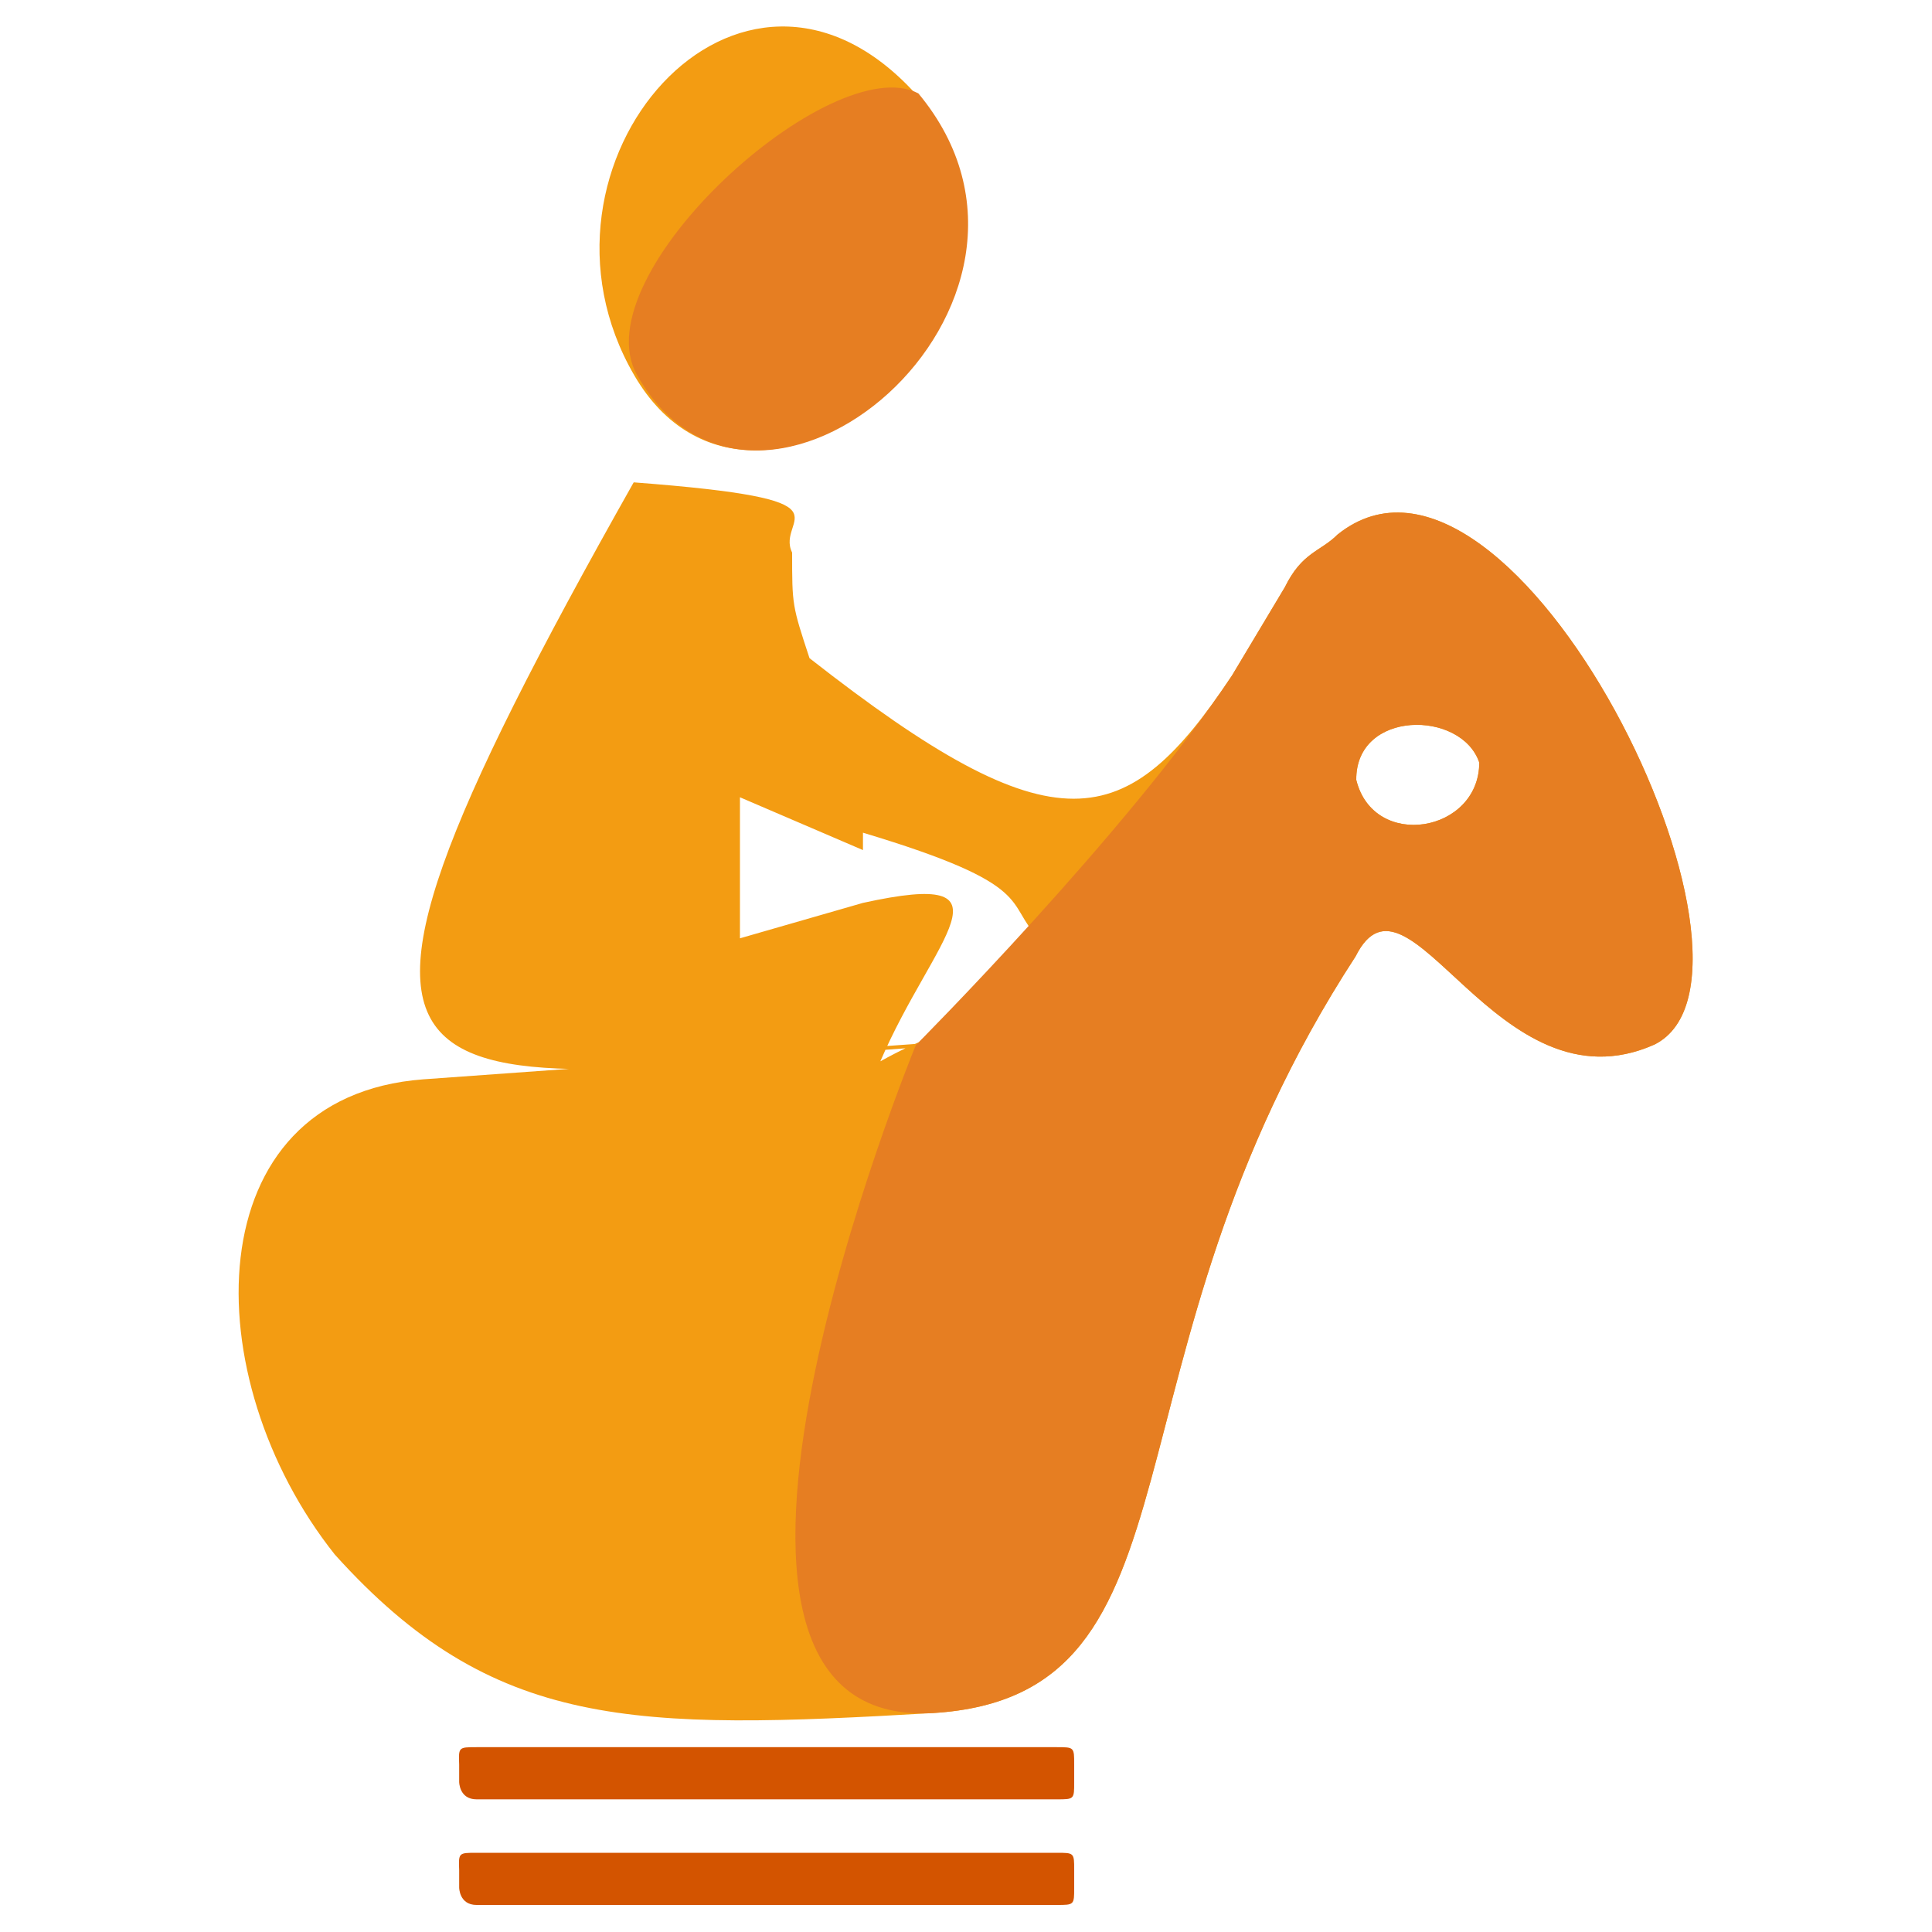 <?xml version="1.0" encoding="utf-8"?>
<!-- Generator: Adobe Illustrator 18.1.0, SVG Export Plug-In . SVG Version: 6.00 Build 0)  -->
<!DOCTYPE svg PUBLIC "-//W3C//DTD SVG 1.1//EN" "http://www.w3.org/Graphics/SVG/1.1/DTD/svg11.dtd">
<svg version="1.1" id="Layer_1" xmlns="http://www.w3.org/2000/svg" xmlns:xlink="http://www.w3.org/1999/xlink" x="0px" y="0px"
	 viewBox="0 0 300 300" enable-background="new 0 0 300 300" xml:space="preserve">
<g id="Layer_1_1_" display="none">
	<g display="inline">
		<path fill="#FFFFFF" d="M131.7,87l43.8-10.5L219.2,87l-19,75.6h-49.5L131.7,87z"/>
		<path fill="#4D4D4D" d="M199.8,166l-11.1,105.8h-11.6l0,0h-1.6h-13.3l-11.3-105.7L199.8,166z"/>
		<path fill="#DB0000" d="M194.3,81l24.9,6l-19,75.6v0.1l-49.5,0.1v-0.2l-19-75.6l24.9-6v-4.9c3.5,3.1,7.7,5.3,12.4,6.4v13.3
			l12.8-3.2V82.5c4.7-1.1,8.9-3.4,12.4-6.4V81H194.3z"/>
		<g>
			
				<path fill="none" stroke="#4D4D4D" stroke-width="5.24" stroke-linecap="round" stroke-linejoin="round" stroke-miterlimit="22.926" d="
				M175.4,25.4c40.1,0,29.1,52.4,0,52.4S135.4,25.4,175.4,25.4z"/>
			<path fill="#FFFFFF" d="M175.4,25.4c40.1,0,29.1,52.4,0,52.4S135.4,25.4,175.4,25.4z"/>
		</g>
		<path fill="#4D4D4D" d="M175.4,24.5c20.5,0,28.3,13,27.5,26.4c-0.8,0.1-1.6,0.1-2.4,0.1c-11.4,0-21.1-6.6-25-15.9
			c-3.9,9.3-13.7,15.9-25,15.9c-0.8,0-1.6,0-2.4-0.1C147.1,37.4,154.9,24.5,175.4,24.5z"/>
		<path fill="#DB0000" d="M221,91.8l15.9,42l-33.2,27l4.4-16.3l12.1-11.8l-7.2-8.8L221,91.8z"/>
		<path fill="#FFFFFF" d="M173.8,271.8v-89.3h3.2v89.3H173.8z"/>
		<path fill="#4D4D4D" d="M173.8,289.4h-3.6H144c-6,0-6.1-7.5,1.1-8.9c4.8-0.9,10.9-2.9,15-5.5h13.7l0,0h16.9
			c4.1,2.5,8.9,4.3,15,5.5c6,1.2,7.1,8.9,1.1,8.9H173.8z"/>
		<path fill="#FFFFFF" d="M173.8,289.4V275h3.2v14.4H173.8z"/>
		<path fill="#DB0000" d="M135.1,118l-12.6,22l-16.7,8.4l-1.3-10.6l8-8.7l15.4-40.8L135.1,118z"/>
		<polygon fill="#FFFFFF" points="181.8,92.6 160.2,98 159.5,94.9 181.8,89.3 		"/>
		<polygon fill="#FFFFFF" points="162.7,94.9 162.7,148.3 159.5,148.3 159.5,94.9 		"/>
		<g>
			<path fill="#FFFFFF" d="M168.1,148.3c1.3,0,2.4-1.1,2.4-2.4c0-1.3-1.1-2.4-2.4-2.4c-1.3,0-2.4,1.1-2.4,2.4
				C165.7,147.2,166.8,148.3,168.1,148.3z"/>
			<path fill="#FFFFFF" d="M182.8,148.3c1.3,0,2.4-1.1,2.4-2.4c0-1.3-1.1-2.4-2.4-2.4c-1.3,0-2.4,1.1-2.4,2.4
				C180.4,147.2,181.5,148.3,182.8,148.3z"/>
		</g>
		<g>
			<path fill="#FFFFFF" d="M168.1,129.4c1.3,0,2.4-1.1,2.4-2.4c0-1.3-1.1-2.4-2.4-2.4c-1.3,0-2.4,1.1-2.4,2.4
				C165.7,128.3,166.8,129.4,168.1,129.4z"/>
			<path fill="#FFFFFF" d="M182.8,129.4c1.3,0,2.4-1.1,2.4-2.4c0-1.3-1.1-2.4-2.4-2.4c-1.3,0-2.4,1.1-2.4,2.4
				C180.4,128.3,181.5,129.4,182.8,129.4z"/>
		</g>
		<g>
			<path fill="#FFFFFF" d="M168.1,110.4c1.3,0,2.4-1.1,2.4-2.4s-1.1-2.4-2.4-2.4c-1.3,0-2.4,1.1-2.4,2.4
				C165.7,109.3,166.8,110.4,168.1,110.4z"/>
			<path fill="#FFFFFF" d="M182.8,110.4c1.3,0,2.4-1.1,2.4-2.4s-1.1-2.4-2.4-2.4c-1.3,0-2.4,1.1-2.4,2.4
				C180.4,109.3,181.5,110.4,182.8,110.4z"/>
		</g>
		<g>
			<path fill="#DB0000" d="M145.8,20.5l42.4-9.9l3.6,15.3l-42.4,9.9L145.8,20.5z"/>
			<path fill="#FFFFFF" d="M141.3,35l57.4-13.4l0.8,3.6l-57.4,13.4L141.3,35z"/>
		</g>
		<path fill="#4D4D4D" d="M108.3,145.8H88.2c-4.8,0-4.9,0.1-4.9,4.9v7.8H71.1c-4.4,0-8,3.6-8,8v67.8c0,4.4,3.6,8,8,8h8
			c0,3.3-1.2,6,2.1,6c3.3,0,2.1-2.7,2.1-6h32.6c0,3.3-1.2,6,2.1,6c3.3,0,2.1-2.7,2.1-6h5.4c4.4,0,8-3.6,8-8v-67.8c0-4.4-3.6-8-8-8
			h-12.3v-7.8C113.2,145.9,113.1,145.8,108.3,145.8z M86.3,150.7c0-1.1,0.9-2.9,1.9-2.9h20.1c1.1,0,1.9,1.8,1.9,2.9v4.4h-9.1H86.3
			v-0.5V150.7z M129.5,228.1c0,1.3-12.6,2.3-13.8,2.3H79.1c-1.3,0-11.9-1-11.9-2.3v-33.9c0-1.3,10.6-7.1,11.9-7.1h36.6
			c1.3,0,13.8,5.8,13.8,7.1V228.1z M122.8,173.1v5.4c0,1.3-5.8,2.3-7.1,2.3H79.1c-1.3,0-7.1-1-7.1-2.3v-5.4c0-1.3,5.8-7.1,7.1-7.1
			h36.6C116.9,166,122.8,171.9,122.8,173.1z"/>
		<g>
			<path fill="#4D4D4D" d="M91.2,152v-5l0,0l0,0l0,0l0,0l0,0l0,0l0,0l0,0l0,0l0,0l0,0l0,0l0,0l0,0l0,0l0,0l0,0l0,0l0,0l0,0l0,0l0,0
				l0,0l0,0l0,0l0,0l0,0l0,0l0,0l0,0l0,0l0,0l0,0l2.9,4l-0.1,0.1l-0.1,0.1l-0.1,0.1l-0.1,0.1l-0.1,0.1l-0.1,0.1l-0.1,0.1l-0.1,0.1
				l-0.1,0.1l-0.1,0.1l-0.1,0.1h-0.1h-0.1h-0.1h-0.1h-0.1h-0.1h-0.1h-0.1h-0.1H92h-0.1h-0.1h-0.1h-0.1h-0.1h-0.1h-0.1h-0.1h-0.1H91
				L91.2,152L91.2,152L91.2,152z M84.1,144.1h4.8l0,0V144v-0.1l0,0l0,0v0.1v0.1l0.1,0.1l0.1,0.1l0.1,0.1l0.1,0.2l0.1,0.2l0.1,0.2
				l0.1,0.2l0.1,0.2l0.1,0.2l0.1,0.2L90,146l0.1,0.2l0.1,0.2l0.1,0.1l0.1,0.1l0.1,0.1l0.1,0.1l0.1,0.1l0.1,0.1l0.1,0.1H91h0.1l0,0
				l0,0H91h-0.1v5h-0.4l-0.4-0.1l-0.4-0.1l-0.4-0.1l-0.3-0.2l-0.3-0.2l-0.3-0.2l-0.3-0.2l-0.3-0.2l-0.3-0.2l-0.3-0.2l-0.3-0.2
				l-0.2-0.2l-0.2-0.3l-0.2-0.3l-0.2-0.3l-0.2-0.3l-0.2-0.3l-0.2-0.3l-0.2-0.3l-0.2-0.3l-0.2-0.3l-0.2-0.3l-0.2-0.3l-0.1-0.3
				l-0.1-0.3l-0.1-0.3l-0.1-0.3l-0.1-0.3l-0.1-0.4l-0.1-0.4L84.1,144.1L84.1,144.1L84.1,144.1z M89.6,138.6v5l0,0l0,0l0,0l0,0l0,0
				l0,0l0,0l0,0l0,0l0,0l0,0l0,0l0,0l0,0l0,0l0,0l0,0l0,0l0,0l0,0l0,0l0,0l0,0l0,0l0,0l0,0l0,0l0,0l0,0l0,0l0,0l0,0l0,0h-4.8v-0.3
				V143v-0.3l0.1-0.3l0.1-0.3l0.1-0.3l0.1-0.3l0.1-0.3l0.1-0.2l0.1-0.2l0.1-0.2l0.1-0.2l0.2-0.2l0.2-0.2l0.2-0.2l0.2-0.2L86,140
				l0.2-0.2l0.2-0.2l0.2-0.1l0.2-0.1l0.2-0.1l0.2-0.1l0.2-0.1l0.2-0.1l0.2-0.1l0.3-0.1l0.3-0.1h0.3H89h0.3L89.6,138.6L89.6,138.6
				L89.6,138.6z M88.7,140.5l4.4,2l-3.3,1.3l0,0l0,0l0,0l0,0l0,0l0,0l0,0l0,0l0,0l0,0l0,0l0,0l0,0l0,0l0,0l0,0l0,0l0,0l0,0l0,0l0,0
				l0,0l0,0l0,0l0,0l0,0l0,0l0,0l0,0l0,0l0,0l0,0v-5h0.1H90h0.1h0.1h0.1h0.1h0.1h0.1h0.1h0.1h0.1H91h0.1h0.1h0.1h0.1h0.1h0.1h0.1
				h0.1h0.1H92h0.1h0.1h0.1h0.1h0.1h0.1h0.1h0.1h0.1H93L88.7,140.5L88.7,140.5z M89.8,143.7l2.2-4.5l0.1,0.1l0.1,0.1l0.1,0.1
				l0.1,0.1l0.1,0.1l0.1,0.1l0.1,0.1l0.1,0.1l0.1,0.1l0.1,0.1l0.1,0.1l0.1,0.1l0.1,0.1v0.1v0.1v0.1v0.1v0.1v0.1v0.1v0.1v0.1v0.1v0.1
				v0.1v0.1v0.1v0.1v0.1v0.1v0.1l-0.1,0.1l-0.1,0.1l-0.1,0.1l-0.1,0.1l-0.1,0.1l-0.1,0.1l-0.1,0.1l-0.1,0.1l-0.1,0.1l-0.1,0.1
				l-0.1,0.1l-0.1,0.1l-0.1,0.1l-0.1,0.1h-0.1h-0.1h-0.1h-0.1h-0.1h-0.1h-0.1h-0.1H91h-0.1h-0.1h-0.1h-0.1h-0.1h-0.1h-0.1h-0.1h-0.1
				L89.8,143.7L89.8,143.7z M93.8,137.1v5l0,0l0,0l0,0l0,0l0,0l0,0l0,0l0,0l0,0l0,0l0,0l0,0l0,0l0,0l0,0l0,0l0,0l0,0l0,0l0,0l0,0
				l0,0l0,0l0,0l0,0l0,0l0,0l0,0l0,0l0,0l0,0l0,0l0,0l-4.4-2l0.1-0.2l0.1-0.2l0.1-0.2l0.1-0.2l0.1-0.2l0.1-0.2l0.1-0.2l0.1-0.2
				l0.1-0.2l0.1-0.1l0.1-0.1l0.1-0.1l0.1-0.1l0.2-0.1l0.2-0.1l0.2-0.1l0.2-0.1l0.2-0.1l0.2-0.1l0.2-0.1l0.2-0.1l0.2-0.1l0.2-0.1
				l0.2-0.1l0.2-0.1h0.2h0.2h0.2h0.2h0.2h0.2L93.8,137.1L93.8,137.1L93.8,137.1z M92.9,138.2l3.7,3.2l-2.6,0.8l0,0l0,0l0,0l0,0l0,0
				l0,0l0,0l0,0l0,0l0,0l0,0l0,0l0,0l0,0l0,0l0,0l0,0l0,0l0,0l0,0l0,0l0,0l0,0l0,0l0,0l0,0l0,0l0,0l0,0l0,0l0,0l0,0v-5h0.1h0.1h0.1
				h0.1h0.1h0.1h0.1h0.1h0.1H95h0.1h0.1h0.1h0.1h0.1h0.1h0.1h0.1h0.1H96h0.1h0.1h0.1l0,0h0.1h0.1h0.1l0,0h0.1h0.1h0.1H97L92.9,138.2
				L92.9,138.2z M94,142.2l1.6-4.8h0.1l0.1,0.1l0.1,0.1l0.1,0.1l0.1,0.1l0.1,0.1l0.1,0.1l0.1,0.1l0.1,0.1l0.1,0.1l0.1,0.1l0.1,0.1
				l0.1,0.1l0.1,0.1l0.1,0.1l0.1,0.1v0.1v0.1v0.1v0.1v0.1v0.1v0.1v0.1v0.1v0.1v0.1v0.1v0.1v0.1v0.1v0.1v0.1v0.1l-0.1,0.1l-0.1,0.1
				l-0.1,0.1l-0.1,0.1l-0.1,0.1l-0.1,0.1l-0.1,0.1l-0.1,0.1l-0.1,0.1l-0.1,0.1l-0.1,0.1L96,142l-0.1,0.1l-0.1,0.1h-0.1h-0.1h-0.1
				h-0.1h-0.1h-0.1h-0.1H95h-0.1h-0.1h-0.1h-0.1h-0.1h-0.1h-0.1L94,142.2L94,142.2z M97.2,136.1v5l0,0l0,0l0,0l0,0l0,0l0,0l0,0l0,0
				l0,0l0,0l0,0l0,0l0,0l0,0l0,0l0,0l0,0l0,0l0,0l0,0l0,0l0,0l0,0l0,0l0,0l0,0l0,0l0,0l0,0l0,0l0,0l0,0l0,0l-3.7-3.2l0.1-0.1
				l0.1-0.1l0.1-0.1l0.1-0.1l0.1-0.1l0.1-0.1l0.1-0.1l0.1-0.1l0.1-0.1l0.1-0.1l0.1-0.1l0.1-0.1l0.1-0.1l0.1-0.1l0.1-0.1l0.1-0.1
				l0.1-0.1l0.1-0.1l0.1-0.1l0.1-0.1h0.1h0.1h0.1h0.1h0.2h0.1h0.2h0.2h0.2H97h0.2L97.2,136.1L97.2,136.1L97.2,136.1z M98.2,137.4
				l2.3,4.4l-2.9-0.5l0,0l0,0l0,0l0,0l0,0l0,0l0,0l0,0l0,0l0,0l0,0l0,0l0,0l0,0l0,0l0,0l0,0l0,0l0,0l0,0l0,0l0,0l0,0l0,0l0,0l0,0
				l0,0l0,0l0,0l0,0l0,0l0,0v-5h0.1h0.1h0.1H98h0.1h0.1h0.1h0.1h0.1h0.1h0.1h0.1h0.1l0.1,0.1l0.1,0.1l0.1,0.1l0.1,0.1l0.1,0.1
				l0.1,0.1l0.1,0.1l0.1,0.1l0.1,0.1l0.1,0.1l0.1,0.1l0.1,0.1l0.1,0.1l0.1,0.1l0.1,0.1l0.1,0.1l0.1,0.1l0.1,0.1l0.1,0.1L98.2,137.4
				L98.2,137.4z M97.6,141.4l3.5-3.4l0.1,0.1l0.1,0.1l0.1,0.1l0.1,0.1l0.1,0.1l0.1,0.1v0.1v0.1v0.1v0.1v0.1v0.1v0.1v0.1v0.1v0.1v0.1
				v0.1v0.1v0.1v0.1v0.1v0.1v0.1l-0.1,0.1l-0.1,0.1l-0.1,0.1l-0.1,0.1l-0.1,0.1l-0.1,0.1l-0.1,0.1l-0.1,0.1l-0.1,0.1l-0.1,0.1
				l-0.1,0.1l-0.1,0.1l-0.1,0.1l-0.1,0.1l-0.1,0.1h-0.1H100h-0.1h-0.1h-0.1h-0.1h-0.1h-0.1h-0.1h-0.1h-0.1H99h-0.1h-0.1h-0.1h-0.1
				h-0.1l-0.1-0.1l-0.1-0.1l-0.1-0.1l-0.1-0.1l-0.1-0.1l-0.1-0.1L97.6,141.4L97.6,141.4L97.6,141.4z M100.9,136.7v5l0,0l0,0l0,0l0,0
				l0,0l0,0l0,0l0,0l0,0l0,0l0,0l0,0l0,0l0,0l0,0l0,0l0,0l0,0l0,0l0,0l0,0l0,0l0,0l0,0l0,0l0,0l0,0l0,0l0,0l0,0l0,0l0,0l0,0
				l-2.3-4.4h0.1h0.1h0.1H99h0.1h0.1h0.1h0.1h0.1h0.1h0.1h0.1h0.1h0.1h0.1h0.1h0.1h0.1h0.1h0.1h0.1h0.1h0.1h0.1h0.1h0.1h0.1h0.1h0.1
				h0.1L100.9,136.7L100.9,136.7L100.9,136.7L100.9,136.7z M106.2,141.9l-4.8,0.6l0,0v-0.1v-0.1v-0.1v-0.1V142v-0.1l0,0l0,0l0,0l0,0
				l0,0l0,0l0,0l0,0l0,0l0,0l0,0l0,0l0,0l0,0l0,0l0,0l0,0l0,0l0,0l0,0l0,0l0,0l0,0l0,0l0,0l0,0v-5h0.3h0.3h0.3l0.3,0.1l0.3,0.1
				l0.3,0.1l0.2,0.1l0.2,0.1l0.2,0.1l0.2,0.1l0.2,0.1l0.2,0.1l0.2,0.2l0.2,0.2l0.2,0.2l0.2,0.2l0.2,0.2l0.2,0.2l0.2,0.2l0.1,0.2
				l0.1,0.2l0.1,0.2l0.1,0.2l0.1,0.2l0.1,0.2l0.1,0.2l0.1,0.2l0.1,0.2l0.1,0.2l0.1,0.2v0.2L106.2,141.9L106.2,141.9L106.2,141.9z
				 M101.9,146.4l-0.5-3.8l4.8-0.6l0.5,3.8l0,0L101.9,146.4L101.9,146.4z M101.3,151.5v-5l0,0l0,0l0,0l0,0l0,0l0,0l0,0l0,0l0,0l0,0
				l0,0l0,0l0,0l0,0l0,0l0,0l0,0l0,0l0,0l0,0l0,0l0,0l0,0l0,0l0,0l0,0l0,0l0,0l0,0l0,0l0,0l0,0l0,0l4.8-0.6v0.3v0.3v0.3v0.3
				l-0.1,0.3l-0.1,0.3l-0.1,0.3l-0.1,0.3l-0.1,0.3l-0.1,0.3l-0.1,0.2l-0.2,0.2l-0.2,0.2l-0.2,0.2l-0.2,0.2l-0.2,0.2l-0.2,0.2
				l-0.2,0.2l-0.2,0.2l-0.2,0.1l-0.2,0.1l-0.2,0.1l-0.2,0.1l-0.2,0.1l-0.2,0.1l-0.2,0.1l-0.3,0.1l-0.3,0.1h-0.3h-0.3h-0.3
				L101.3,151.5L101.3,151.5L101.3,151.5z M102.9,150.4l-4-2.8l2.3-1.1l0,0l0,0l0,0l0,0l0,0l0,0l0,0l0,0l0,0l0,0l0,0l0,0l0,0l0,0
				l0,0l0,0l0,0l0,0l0,0l0,0l0,0l0,0l0,0l0,0l0,0l0,0l0,0l0,0l0,0l0,0l0,0l0,0v5l0,0l0,0l0,0l0,0l0,0l0,0l0,0l0,0l0,0l0,0l0,0l0,0
				l0,0l0,0l0,0l0,0l0,0l0,0l0,0h-0.1l0,0l0,0l0,0l0,0l0,0l0,0l0,0l0,0l0,0l0,0l0,0l0,0L102.9,150.4L102.9,150.4z M101.2,146.5
				l-0.6,5h-0.1h-0.1h-0.1h-0.1h-0.1H100l-0.1-0.1l-0.1-0.1l-0.1-0.1l-0.1-0.1l-0.1-0.1l-0.1-0.1l-0.1-0.1l-0.1-0.1l-0.1-0.1
				l-0.1-0.1l-0.1-0.1l-0.1-0.1l-0.1-0.1l-0.1-0.1V150v-0.1v-0.1v-0.1v-0.1v-0.1v-0.1v-0.1v-0.1v-0.1V149v-0.1v-0.1v-0.1v-0.1v-0.1
				v-0.1v-0.1l0.1-0.1l0.1-0.1l0.1-0.1l0.1-0.1l0.1-0.1l0.1-0.1l0.1-0.1l0.1-0.1l0.1-0.1l0.1-0.1l0.1-0.1l0.1-0.1l0.1-0.1l0.1-0.1
				l0.1-0.1h0.1h0.1h0.1h0.1h0.1h0.1h0.1h0.1h0.1h0.1L101.2,146.5L101.2,146.5z M98.4,152.9v-5l0,0l0,0l0,0l0,0l0,0l0,0l0,0l0,0l0,0
				l0,0l0,0l0,0l0,0l0,0l0,0l0,0l0,0l0,0l0,0l0,0l0,0l0,0l0,0l0,0l0,0l0,0l0,0l0,0l0,0l0,0l0,0l0,0l0,0l4,2.8l-0.1,0.1l-0.1,0.1
				l-0.1,0.1l-0.1,0.1l-0.1,0.1l-0.1,0.1l-0.1,0.1l-0.1,0.1l-0.1,0.1l-0.1,0.1l-0.1,0.1l-0.1,0.1l-0.1,0.1l-0.1,0.1l-0.1,0.1
				l-0.1,0.1l-0.1,0.1l-0.2,0.1l-0.2,0.1l-0.2,0.1l-0.2,0.1l-0.2,0.1l-0.2,0.1h-0.2h-0.2h-0.2h-0.2h-0.2h-0.2h-0.2h-0.2L98.4,152.9
				L98.4,152.9L98.4,152.9z M96.8,151.5l-1.6-4.7l2.7,0.8l0,0l0,0l0,0l0,0l0,0l0,0l0,0l0,0l0,0l0,0l0,0l0,0l0,0l0,0l0,0l0,0l0,0l0,0
				l0,0l0,0l0,0l0,0l0,0l0,0l0,0l0,0l0,0l0,0l0,0l0,0l0,0l0,0v5h-0.2h-0.2h-0.2h-0.2h-0.2h-0.2h-0.2h-0.2h-0.1h-0.1H96l-0.1-0.1
				l-0.1-0.1l-0.1-0.1l-0.1-0.1l-0.1-0.1l-0.1-0.1l-0.1-0.1l-0.1-0.1l-0.1-0.1l-0.1-0.1l-0.1-0.1l-0.1-0.1l-0.1-0.1l-0.1-0.1
				l-0.1-0.1l-0.1-0.1l-0.1-0.1l-0.1-0.1l-0.1-0.1l-0.1-0.1l-0.1-0.1L96.8,151.5L96.8,151.5z M97.9,147.6l-3.8,3.1l-0.1-0.1
				l-0.1-0.1l-0.1-0.1l-0.1-0.1l-0.1-0.1v-0.1V150v-0.1v-0.1v-0.1v-0.1v-0.1v-0.1v-0.1v-0.1v-0.1V149v-0.1v-0.1v-0.1v-0.1v-0.1v-0.1
				l0.1-0.1l0.1-0.1l0.1-0.1L94,148l0.1-0.1l0.1-0.1l0.1-0.1l0.1-0.1l0.1-0.1l0.1-0.1l0.1-0.1l0.1-0.1l0.1-0.1L95,147h0.1h0.1h0.1
				h0.1h0.1h0.1h0.1h0.1h0.1H96h0.1h0.1h0.1h0.1h0.1h0.1h0.1l0.1,0.1l0.1,0.1l0.1,0.1l0.1,0.1l0.1,0.1l0.1,0.1l0.1,0.1l0.1,0.1
				l0.1,0.1L97.9,147.6L97.9,147.6z M94.9,151.9v-5l0,0l0,0l0,0l0,0l0,0l0,0l0,0l0,0l0,0l0,0l0,0l0,0l0,0l0,0l0,0l0,0l0,0l0,0l0,0
				l0,0l0,0l0,0l0,0l0,0l0,0l0,0l0,0l0,0l0,0l0,0l0,0l0,0l0,0l1.6,4.7h-0.1h-0.1h-0.1h-0.1H96h-0.1h-0.1h-0.1h-0.1h-0.1h-0.1h-0.1
				h-0.1h-0.1H95h-0.1h-0.1h-0.1h-0.1h-0.1h-0.1h-0.1h-0.1h-0.1H94h-0.1h-0.1h-0.1h-0.1h-0.1L94.9,151.9L94.9,151.9L94.9,151.9
				L94.9,151.9z M94.6,150.8l-2.9-4l2.8-0.1l0,0l0,0l0,0l0,0l0,0l0,0l0,0l0,0l0,0l0,0l0,0l0,0l0,0l0,0l0,0l0,0l0,0l0,0l0,0l0,0l0,0
				l0,0l0,0l0,0l0,0l0,0l0,0l0,0l0,0l0,0l0,0l0,0v5h-0.1h-0.1h-0.1h-0.1H94h-0.1h-0.1h-0.1h-0.1h-0.1h-0.1h-0.1h-0.1h-0.1H93h-0.1
				h-0.1h-0.1h-0.1h-0.1h-0.1h-0.1h-0.1h-0.1H92h-0.1l-0.1-0.1l-0.1-0.1l-0.1-0.1L92,151l-0.1-0.1l-0.1-0.1L94.6,150.8L94.6,150.8z
				 M94.6,146.7l-2.7,4.1l-0.1-0.1l-0.1-0.1l-0.1-0.1l-0.1-0.1l-0.1-0.1l-0.1-0.1l-0.1-0.1l-0.1-0.1l-0.1-0.1l-0.1-0.1v-0.1v-0.1
				v-0.1v-0.1v-0.1v-0.1v-0.1V149v-0.1v-0.1v-0.1v-0.1v-0.1v-0.1v-0.1v-0.1v-0.1V148v-0.1l0.1-0.1l0.1-0.1l0.1-0.1l0.1-0.1l0.1-0.1
				l0.1-0.1l0.1-0.1l0.1-0.1l0.1-0.1l0.1-0.1l0.1-0.1l0.1-0.1l0.1-0.1l0.1-0.1h0.1h0.1h0.1h0.1h0.1h0.1H93h0.1h0.1h0.1h0.1h0.1h0.1
				h0.1h0.1h0.1H94l0.1,0.1l0.1,0.1l0.1,0.1L94.6,146.7z"/>
			<path fill="#FFFFFF" d="M93.2,148.8c-0.5,0.4-1.2,0.7-1.9,0.7c-1.9,0-4.7-3.8-4.7-5.4c0-1.6,1.4-3,3-3c0.5,0,1,0.1,1.4,0.4
				c0.4-1.1,1.5-1.9,2.8-1.9c0.4,0,0.7,0.1,1,0.2c0.6-0.7,1.4-1.2,2.4-1.2c0.9,0,1.7,0.4,2.2,1c0.5-0.3,1-0.4,1.5-0.4
				c1.7,0,2.8,1.4,3,3l0.5,3.8c0.2,1.6-1.4,3-3,3c-0.1,0-0.2,0-0.4,0c-0.5,0.8-1.5,1.4-2.5,1.4s-1.8-0.5-2.4-1.2
				c-0.3,0.1-0.7,0.2-1.1,0.2C94.3,149.4,93.7,149.2,93.2,148.8z"/>
		</g>
		<g>
			<path fill="#4D4D4D" d="M113.6,145.8h-4l0,0l0,0l0,0l0,0l0,0l0,0l0,0l0,0l0,0l0,0l0,0l0,0l0,0l0,0l0,0l0,0l0,0l0,0l0,0l0,0l0,0
				l0,0l0,0l0,0l0,0l0,0l0,0l0,0l0,0l0,0l0,0l0,0l0,0V142h0.2h0.2h0.2h0.2l0.2,0.1l0.2,0.1l0.2,0.1l0.2,0.1l0.2,0.1l0.2,0.1l0.2,0.1
				l0.2,0.1l0.2,0.1l0.2,0.1l0.2,0.1l0.1,0.1l0.1,0.2l0.1,0.2l0.1,0.2l0.1,0.2l0.1,0.2l0.1,0.2l0.1,0.2l0.1,0.2l0.1,0.2l0.1,0.2
				l0.1,0.2v0.2v0.2v0.2v0.2L113.6,145.8L113.6,145.8L113.6,145.8z M109.3,150v-3.8l0,0l0,0l0,0l0,0l0,0l0,0l0,0l0,0l0,0l0,0l0,0
				l0,0l0,0l0,0l0,0l0,0l0,0l0,0l0,0l0,0l0,0l0,0l0,0l0,0l0,0l0,0l0,0l0,0l0,0l0,0l0,0l0,0l0,0h4v0.2v0.2v0.2v0.2v0.2l-0.1,0.2
				l-0.1,0.2l-0.1,0.2l-0.1,0.2l-0.1,0.2l0.2-0.2l-0.1,0.2l-0.1,0.2l-0.1,0.2l-0.1,0.2l-0.1,0.2l-0.1,0.1l-0.2,0.1l-0.2,0.1
				l-0.2,0.1l-0.2,0.1l-0.2,0.1l-0.2,0.1l-0.2,0.1l-0.2,0.1l-0.2,0.1l-0.2,0.1l-0.2,0.1H110h-0.2h-0.2L109.3,150L109.3,150
				L109.3,150z M104.9,145.8h4l0,0l0,0l0,0l0,0l0,0l0,0l0,0l0,0l0,0l0,0l0,0l0,0l0,0l0,0l0,0l0,0l0,0l0,0l0,0l0,0l0,0l0,0l0,0l0,0
				l0,0l0,0l0,0l0,0l0,0l0,0l0,0l0,0l0,0v3.8h-0.2h-0.2h-0.2h-0.2l-0.2-0.1l-0.2-0.1l-0.2-0.1l-0.2-0.1l-0.2-0.1l-0.2-0.1l-0.2-0.1
				l-0.2-0.1l-0.2-0.1l-0.2-0.1l-0.2-0.1l-0.1-0.1l-0.1-0.2l-0.1-0.2l-0.1-0.2l-0.1-0.2l-0.1-0.2l-0.1-0.2l-0.1-0.2l-0.1-0.2
				l-0.1-0.2l-0.1-0.2l-0.1-0.2V146v-0.2v-0.2v-0.2L104.9,145.8L104.9,145.8L104.9,145.8z M109.3,141.6v3.8l0,0l0,0l0,0l0,0l0,0l0,0
				l0,0l0,0l0,0l0,0l0,0l0,0l0,0l0,0l0,0l0,0l0,0l0,0l0,0l0,0l0,0l0,0l0,0l0,0l0,0l0,0l0,0l0,0l0,0l0,0l0,0l0,0l0,0h-4v-0.2V145
				v-0.2v-0.2v-0.2l0.1-0.2l0.1-0.2l0.1-0.2l0.1-0.2l0.1-0.2l0.1-0.2l0.1-0.2l0.1-0.2l0.1-0.2l0.1-0.2l0.1-0.2l0.1-0.1l0.2-0.1
				l0.2-0.1l0.2-0.1l0.2-0.1l0.2-0.1l0.2-0.1l0.2-0.1l0.2-0.1l0.2-0.1l0.2-0.1l0.2-0.1h0.2h0.2h0.2L109.3,141.6L109.3,141.6z"/>
			<circle fill="#FFFFFF" cx="109.3" cy="145.8" r="2.3"/>
		</g>
	</g>
</g>
<g id="Layer_2" display="none">
	<g display="inline">
		<path d="M156.5,89c5.1-8.5,13.2-20.7,23.4-32.4l0,0c8.6-9.9,25.5-22.7,25.5-22.7c2.5-1.9,2.3-4.6-0.6-5.9l-20.4-9.5
			c-2.9-1.4-6.8-0.4-8.7,2.2c0,0-15.1,21.7-32.9,67.8c-55-24.9-107.2,10-107.2,70.5c0,63.3,48.7,159.4,114.5,130.4
			c69.3,30,114.5-67.1,114.5-130.4C264.5,97.9,217.5,62.1,156.5,89z"/>
		<path d="M144.2,68.5c3.2-0.3,6-3.1,6.2-6.3c0,0,2-24.7-15.2-42C117.9,3,93.2,5.1,93.2,5.1c-3.2,0.3-6,3.1-6.2,6.3
			c0,0-2.1,24.8,15.2,42C119.4,70.6,144.2,68.5,144.2,68.5z"/>
	</g>
</g>
<g id="Layer_3">
	<g id="Capa_x0020_1">
		<g id="_619661696">
			<path fill="#F39C12" d="M134,129.3c27.3,8.2,21.9,10.9,27.3,16.4c-19.1,30,0,5.5-24.6,19.1c8.2-19.1,21.9-30-2.7-24.6l-19.1,5.5
				v-21.9L134,132V129.3z M229.7,118.4c0,10.9-16.4,13.7-19.1,2.7C210.5,110.2,226.9,110.2,229.7,118.4z M142.2,162.1l-76.5,5.5
				C30.2,170.3,30.2,214,52,241.4c24.6,27.3,46.4,27.3,92.9,24.6c43.7-2.7,24.6-54.6,65.6-117.5c8.2-16.4,21.9,24.6,46.4,13.7
				C278.8,151.3,235,61.1,207.7,83c-2.7,2.7-5.5,2.7-8.2,8.2l-8.2,13.7c-16.4,24.6-27.3,27.3-65.6-2.7C123,94,123,94,123,85.8
				c-2.7-5.5,10.9-8.2-24.6-10.9c-60.1,106.5-35.5,92.9,49.2,87.4h-5.4V162.1z"/>
			<path fill="#F39C12" d="M98.5,58.3c19.1,32.8,71-10.9,43.7-43.7C114.9-15.5,79.4,25.5,98.5,58.3z"/>
			<path fill="#D35400" d="M74,271.3h90.1c2.7,0,2.7,0,2.7,2.7v2.7c0,2.7,0,2.7-2.7,2.7H74c-2.7,0-2.7-2.7-2.7-2.7V274
				C71.2,271.3,71.2,271.3,74,271.3z"/>
			<path fill="#D35400" d="M74,287.7h90.1c2.7,0,2.7,0,2.7,2.7v2.7c0,2.7,0,2.7-2.7,2.7H74c-2.7,0-2.7-2.7-2.7-2.7v-2.7
				C71.2,287.7,71.2,287.7,74,287.7z"/>
			<path fill="#E67E22" d="M229.7,118.4c0,10.9-16.4,13.7-19.1,2.7C210.5,110.2,226.9,110.2,229.7,118.4z M144.9,266
				c43.7-2.7,24.6-54.6,65.6-117.5c8.2-16.4,21.9,24.6,46.4,13.7C278.8,151.3,235,61.1,207.7,83c-2.7,2.7-5.5,2.7-8.2,8.2l-8.2,13.7
				c-16.4,24.6-49.1,57.4-49.1,57.4S98.4,268.7,144.9,266z"/>
			<path fill="#E67E22" d="M98.9,58.2c18.6,33.1,71-10.9,43.7-43.7C129.2,7.5,90.2,42.6,98.9,58.2z"/>
		</g>
	</g>
</g>
</svg>
